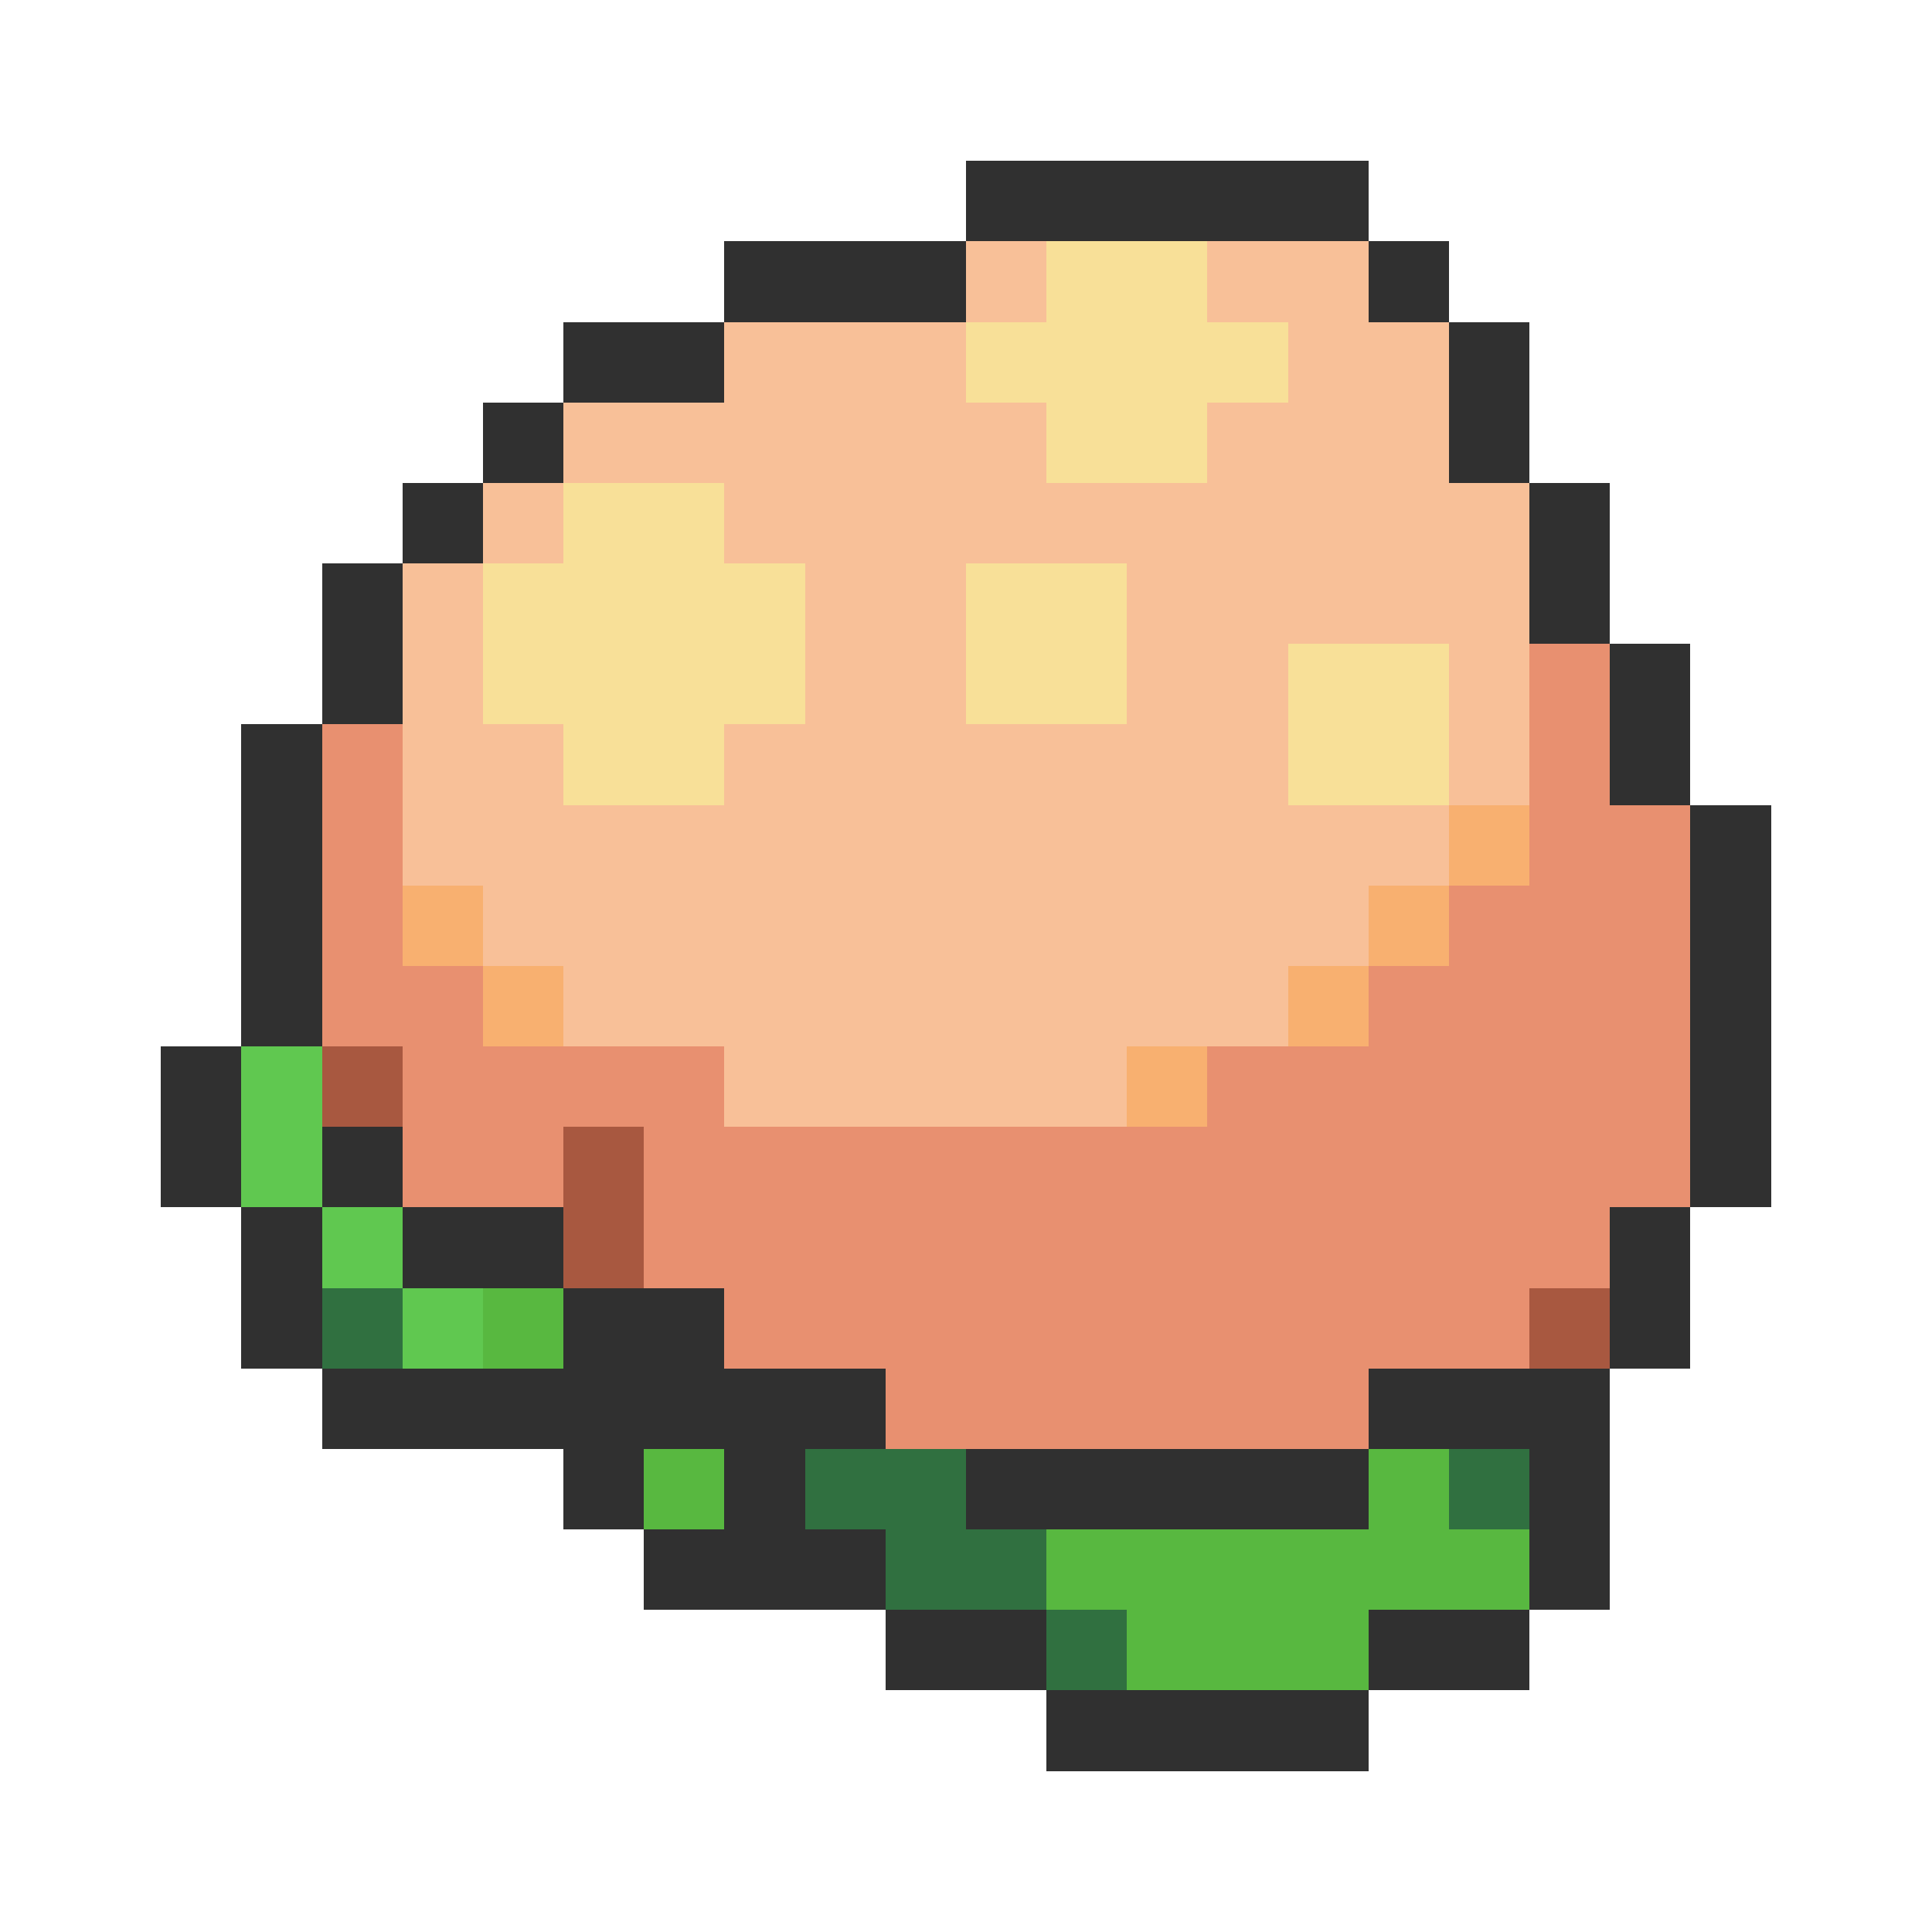 <svg xmlns="http://www.w3.org/2000/svg" viewBox="0 -0.5 24 24" shape-rendering="crispEdges">
<path stroke="#303030" d="M12 2h5M9 3h3M17 3h1M7 4h2M18 4h1M6 5h1M18 5h1M5 6h1M19 6h1M4 7h1M19 7h1M4 8h1M20 8h1M3 9h1M20 9h1M3 10h1M21 10h1M3 11h1M21 11h1M3 12h1M21 12h1M2 13h1M21 13h1M2 14h1M4 14h1M21 14h1M3 15h1M5 15h2M20 15h1M3 16h1M7 16h2M20 16h1M4 17h7M17 17h3M7 18h1M9 18h1M12 18h5M19 18h1M8 19h3M19 19h1M11 20h2M17 20h2M13 21h4" />
<path stroke="#f8c098" d="M12 3h1M15 3h2M9 4h3M16 4h2M7 5h6M15 5h3M6 6h1M9 6h10M5 7h1M10 7h2M14 7h5M5 8h1M10 8h2M14 8h2M18 8h1M5 9h2M9 9h7M18 9h1M5 10h13M6 11h11M7 12h9M9 13h5" />
<path stroke="#f8e098" d="M13 3h2M12 4h4M13 5h2M7 6h2M6 7h4M12 7h2M6 8h4M12 8h2M16 8h2M7 9h2M16 9h2" />
<path stroke="#e89070" d="M19 8h1M4 9h1M19 9h1M4 10h1M19 10h2M4 11h1M18 11h3M4 12h2M17 12h4M5 13h4M15 13h6M5 14h2M8 14h13M8 15h12M9 16h10M11 17h6" />
<path stroke="#f8b070" d="M18 10h1M5 11h1M17 11h1M6 12h1M16 12h1M14 13h1" />
<path stroke="#60c850" d="M3 13h1M3 14h1M4 15h1M5 16h1" />
<path stroke="#a85840" d="M4 13h1M7 14h1M7 15h1M19 16h1" />
<path stroke="#307040" d="M4 16h1M10 18h2M18 18h1M11 19h2M13 20h1" />
<path stroke="#58b840" d="M6 16h1M8 18h1M17 18h1M13 19h6M14 20h3" />
</svg>